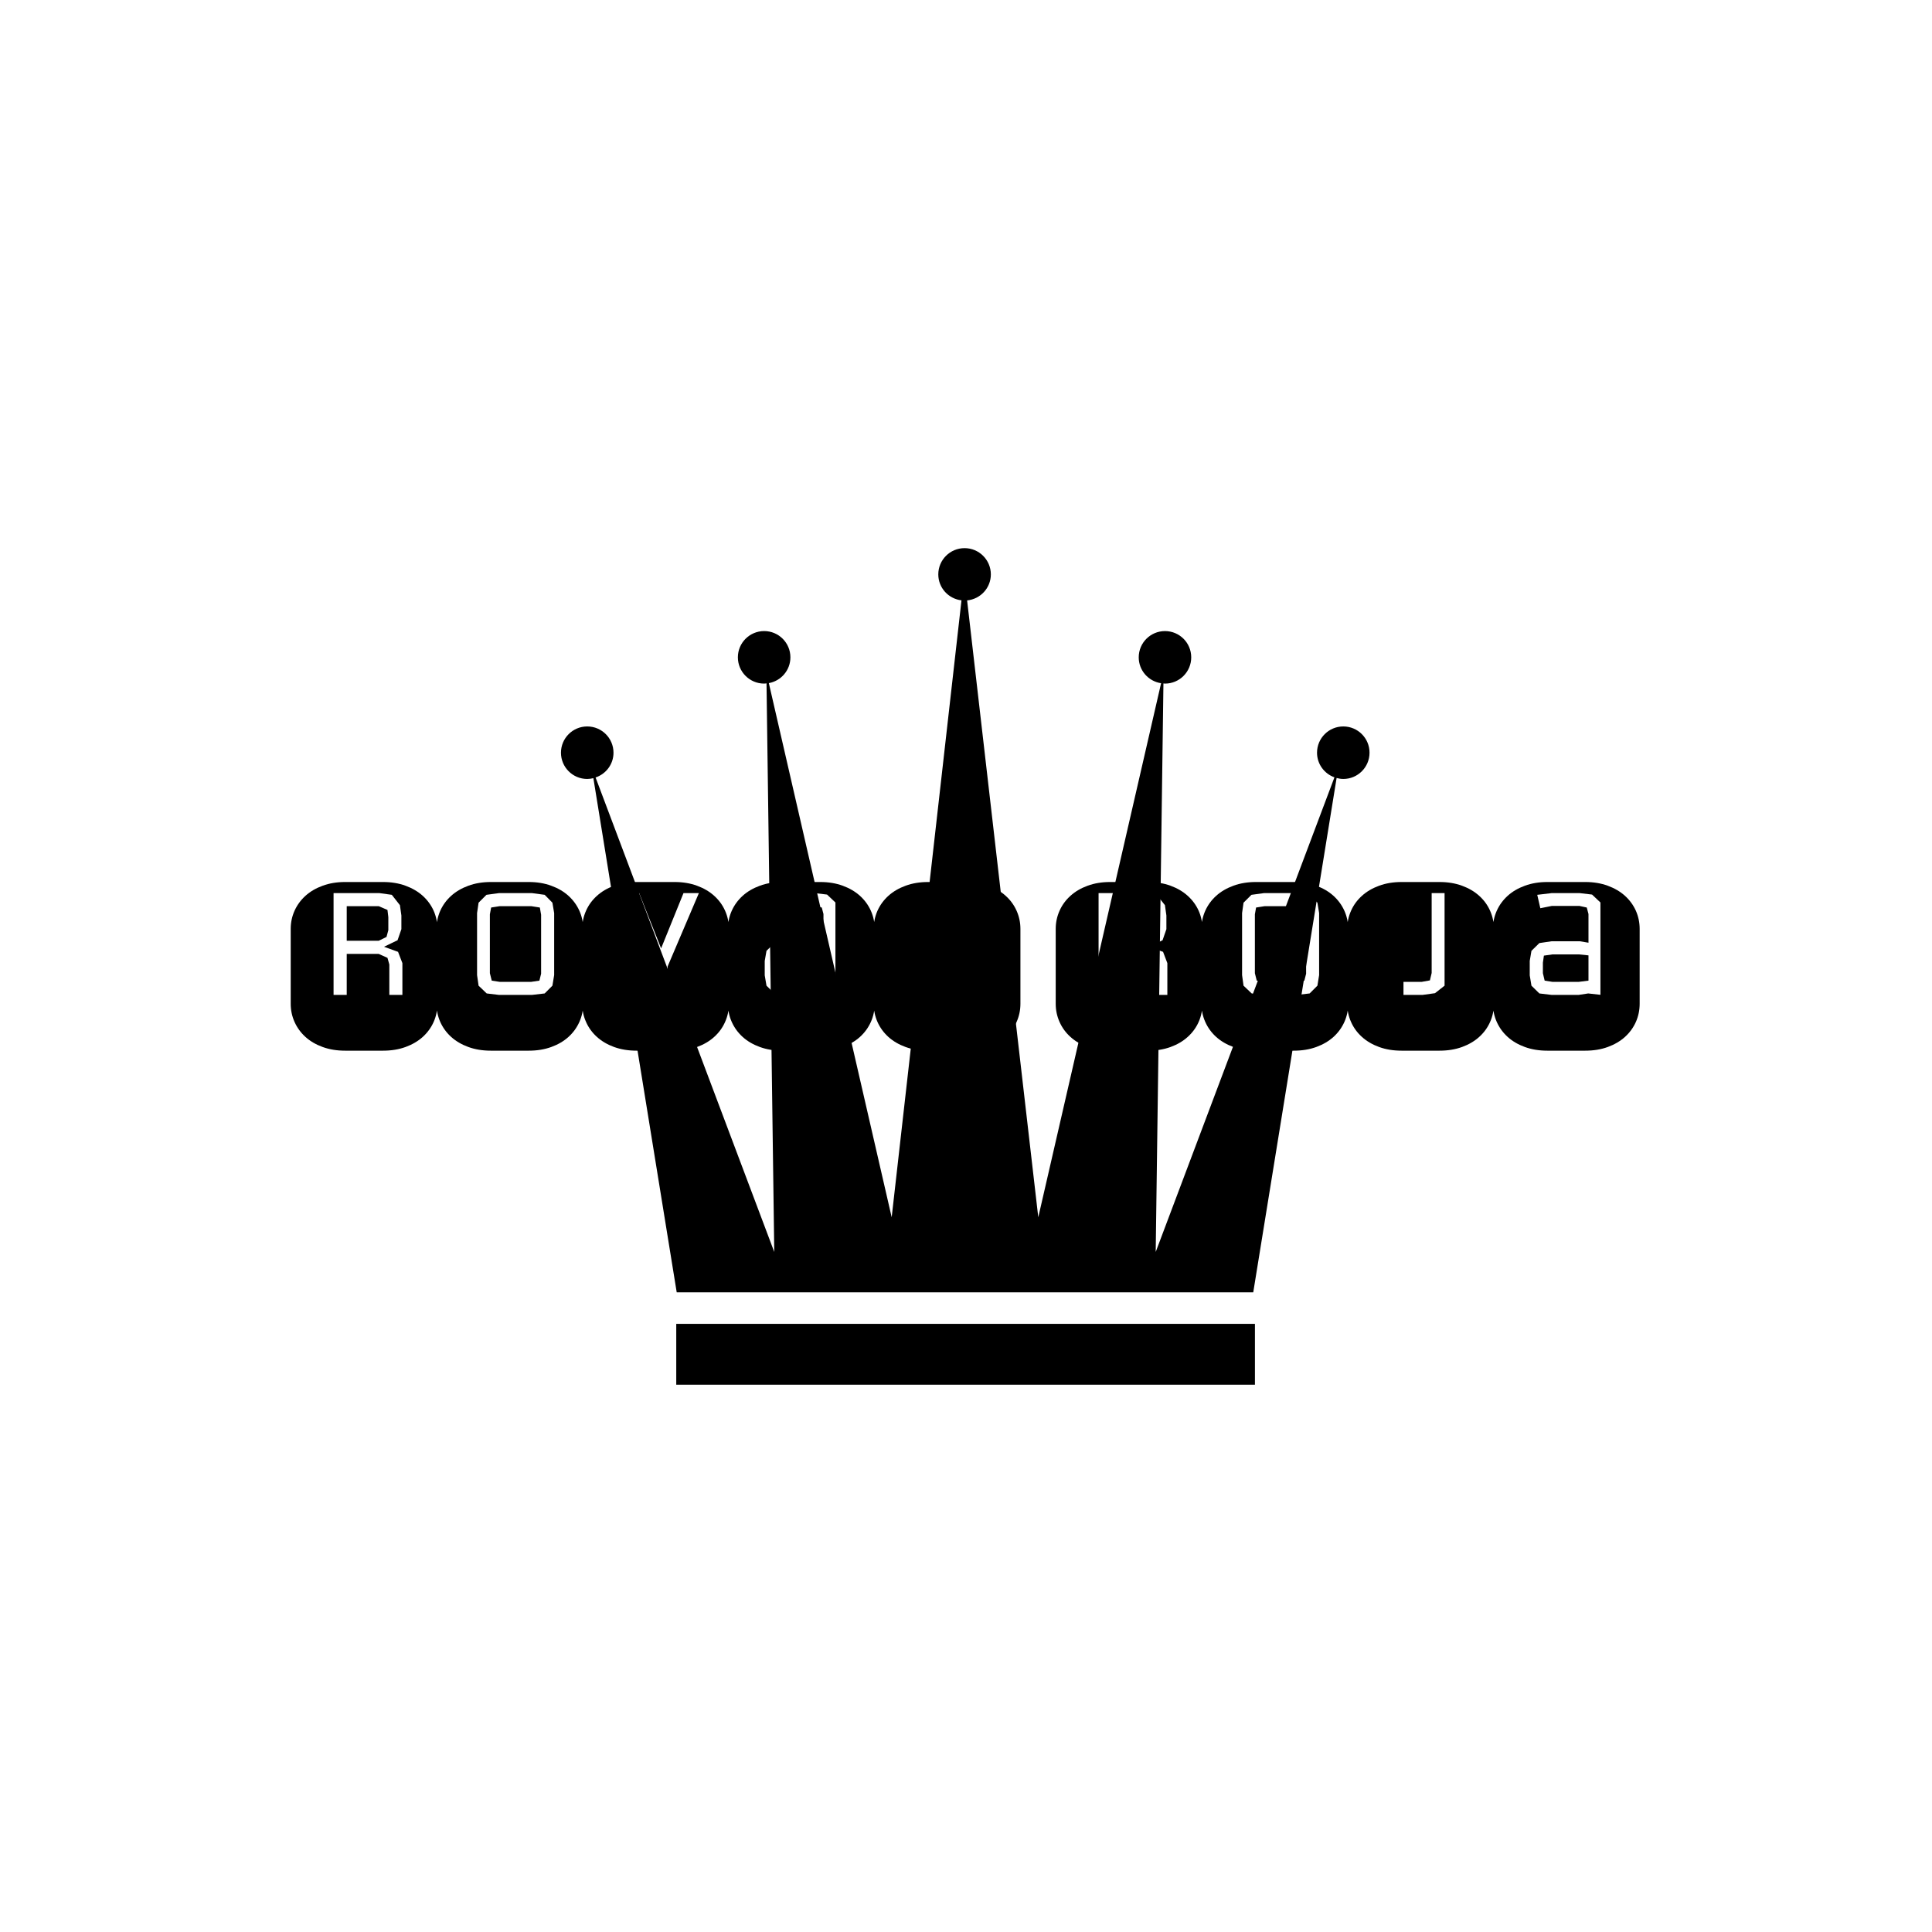 <svg xmlns="http://www.w3.org/2000/svg" version="1.1" xmlns:xlink="http://www.w3.org/1999/xlink" xmlns:svgjs="http://svgjs.dev/svgjs" width="1000" height="1000" viewBox="0 0 1000 1000"><rect width="1000" height="1000" fill="#ffffff"></rect><g transform="matrix(0.7,0,0,0.7,149.576,282.127)"><svg viewBox="0 0 396 247" data-background-color="#005f73" preserveAspectRatio="xMidYMid meet" height="623" width="1000" xmlns="http://www.w3.org/2000/svg" xmlns:xlink="http://www.w3.org/1999/xlink"><g id="tight-bounds" transform="matrix(1,0,0,1,0.24,-0.1)"><svg viewBox="0 0 395.52 247.2" height="247.2" width="395.52"><g><svg></svg></g><g><svg viewBox="0 0 395.52 247.2" height="247.2" width="395.52"><g transform="matrix(1,0,0,1,0,98.878)"><svg viewBox="0 0 395.52 49.445" height="49.445" width="395.52"><g><svg viewBox="0 0 395.52 49.445" height="49.445" width="395.52"><g><svg viewBox="0 0 395.52 49.445" height="49.445" width="395.52"><g id="textblocktransform"><svg viewBox="0 0 395.52 49.445" height="49.445" width="395.52" id="textblock"><g><svg viewBox="0 0 395.52 49.445" height="49.445" width="395.52"><g transform="matrix(1,0,0,1,0,0)"><svg width="395.52" viewBox="-0.1 -33.45 267.53 33.45" height="49.445" data-palette-color="#ffffff"><path d="M10.69-33.45L18.21-33.45Q20.68-33.45 22.68-32.71 24.68-31.98 26.09-30.71 27.49-29.44 28.25-27.75 29-26.05 29-24.15L29-24.15 29-9.3Q29-7.4 28.25-5.7 27.49-4 26.09-2.73 24.68-1.46 22.68-0.73 20.68 0 18.21 0L18.21 0 10.69 0Q8.23 0 6.23-0.73 4.22-1.46 2.82-2.73 1.42-4 0.66-5.7-0.1-7.4-0.1-9.3L-0.1-9.3-0.1-24.15Q-0.1-26.05 0.66-27.75 1.42-29.44 2.82-30.71 4.22-31.98 6.23-32.71 8.23-33.45 10.69-33.45L10.69-33.45ZM19.09-18.41L19.46-17.09 19.46-11.06 22.05-11.06 22.05-17.36 21.19-19.6 18.41-20.61 21.09-21.9 21.85-24.1 21.85-26.81 21.56-28.86 19.95-30.91 17.5-31.25 8.4-31.25 8.4-11.06 11.01-11.06 11.01-19.19 17.36-19.19 19.09-18.41ZM11.01-28.66L17.36-28.66 19.09-27.91 19.26-26.49 19.26-23.9 18.9-22.56 17.36-21.8 11.01-21.8 11.01-28.66ZM39.6-33.45L47.12-33.45Q49.58-33.45 51.58-32.71 53.59-31.98 54.99-30.71 56.39-29.44 57.15-27.75 57.91-26.05 57.91-24.15L57.91-24.15 57.91-9.3Q57.91-7.4 57.15-5.7 56.39-4 54.99-2.73 53.59-1.46 51.58-0.73 49.58 0 47.12 0L47.12 0 39.6 0Q37.13 0 35.13-0.73 33.13-1.46 31.72-2.73 30.32-4 29.56-5.7 28.81-7.4 28.81-9.3L28.81-9.3 28.81-24.15Q28.81-26.05 29.56-27.75 30.32-29.44 31.72-30.71 33.13-31.98 35.13-32.71 37.13-33.45 39.6-33.45L39.6-33.45ZM52.15-14.99L52.15-27.29 51.8-29.35 50.27-30.91 47.75-31.25 41.21-31.25 38.72-30.91 37.16-29.35 36.86-27.29 36.86-14.99 37.16-12.89 38.77-11.35 41.21-11.06 47.75-11.06 50.27-11.35 51.8-12.89 52.15-14.99ZM49.56-15.26L49.22-13.89 47.6-13.65 41.35-13.65 39.77-13.89 39.4-15.36 39.4-27.05 39.65-28.39 41.35-28.66 47.6-28.66 49.31-28.39 49.56-26.95 49.56-15.26ZM73.36-20.29L69.01-31.25 65.96-31.25 72.07-16.75 72.07-11.06 74.65-11.06 74.65-16.7 80.85-31.25 77.8-31.25 73.36-20.29ZM68.5-33.45L76.02-33.45Q78.49-33.45 80.49-32.71 82.49-31.98 83.89-30.71 85.3-29.44 86.05-27.75 86.81-26.05 86.81-24.15L86.81-24.15 86.81-9.3Q86.81-7.4 86.05-5.7 85.3-4 83.89-2.73 82.49-1.46 80.49-0.73 78.49 0 76.02 0L76.02 0 68.5 0Q66.04 0 64.03-0.73 62.03-1.46 60.63-2.73 59.22-4 58.47-5.7 57.71-7.4 57.71-9.3L57.71-9.3 57.71-24.15Q57.71-26.05 58.47-27.75 59.22-29.44 60.63-30.71 62.03-31.98 64.03-32.71 66.04-33.45 68.5-33.45L68.5-33.45ZM105.51-11.35L107.93-11.08 107.93-16.65 107.93-27.34 107.93-29.39 106.27-30.96 103.83-31.25 98.26-31.25 95.4-30.91 96.01-28.25 98.31-28.71 103.75-28.71 105.22-28.39 105.56-27.1 105.56-21.41 103.83-21.7 98.26-21.7 95.82-21.34 94.26-19.8 93.91-17.8 93.91-14.94 94.26-12.89 95.82-11.35 98.26-11.06 103.61-11.06 105.51-11.35ZM105.56-15.21L105.56-13.89 103.65-13.65 98.41-13.65 96.87-13.89 96.53-15.36 96.53-17.46 96.72-18.85 98.41-19.09 103.7-19.09 105.56-18.9 105.56-15.21ZM97.4-33.45L104.92-33.45Q107.39-33.45 109.39-32.71 111.39-31.98 112.8-30.71 114.2-29.44 114.96-27.75 115.72-26.05 115.72-24.15L115.72-24.15 115.72-9.3Q115.72-7.4 114.96-5.7 114.2-4 112.8-2.73 111.39-1.46 109.39-0.73 107.39 0 104.92 0L104.92 0 97.4 0Q94.94 0 92.94-0.73 90.93-1.46 89.53-2.73 88.13-4 87.37-5.7 86.61-7.4 86.61-9.3L86.61-9.3 86.61-24.15Q86.61-26.05 87.37-27.75 88.13-29.44 89.53-30.71 90.93-31.98 92.94-32.71 94.94-33.45 97.4-33.45L97.4-33.45ZM136.66-11.06L136.66-13.65 129.16-13.65 129.16-31.25 126.58-31.25 126.58-11.06 136.66-11.06ZM126.31-33.45L133.83-33.45Q136.29-33.45 138.3-32.71 140.3-31.98 141.7-30.71 143.11-29.44 143.86-27.75 144.62-26.05 144.62-24.15L144.62-24.15 144.62-9.3Q144.62-7.4 143.86-5.7 143.11-4 141.7-2.73 140.3-1.46 138.3-0.73 136.29 0 133.83 0L133.83 0 126.31 0Q123.84 0 121.84-0.73 119.84-1.46 118.43-2.73 117.03-4 116.27-5.7 115.52-7.4 115.52-9.3L115.52-9.3 115.52-24.15Q115.52-26.05 116.27-27.75 117.03-29.44 118.43-30.71 119.84-31.98 121.84-32.71 123.84-33.45 126.31-33.45L126.31-33.45ZM162.41-33.45L169.93-33.45Q172.4-33.45 174.4-32.71 176.4-31.98 177.8-30.71 179.21-29.44 179.97-27.75 180.72-26.05 180.72-24.15L180.72-24.15 180.72-9.3Q180.72-7.4 179.97-5.7 179.21-4 177.8-2.73 176.4-1.46 174.4-0.73 172.4 0 169.93 0L169.93 0 162.41 0Q159.95 0 157.94-0.73 155.94-1.46 154.54-2.73 153.13-4 152.38-5.7 151.62-7.4 151.62-9.3L151.62-9.3 151.62-24.15Q151.62-26.05 152.38-27.75 153.13-29.44 154.54-30.71 155.94-31.98 157.94-32.71 159.95-33.45 162.41-33.45L162.41-33.45ZM170.81-18.41L171.18-17.09 171.18-11.06 173.76-11.06 173.76-17.36 172.91-19.6 170.13-20.61 172.81-21.9 173.57-24.1 173.57-26.81 173.28-28.86 171.66-30.91 169.22-31.25 160.12-31.25 160.12-11.06 162.73-11.06 162.73-19.19 169.08-19.19 170.81-18.41ZM162.73-28.66L169.08-28.66 170.81-27.91 170.98-26.49 170.98-23.9 170.61-22.56 169.08-21.8 162.73-21.8 162.73-28.66ZM191.32-33.45L198.84-33.45Q201.3-33.45 203.3-32.71 205.3-31.98 206.71-30.71 208.11-29.44 208.87-27.75 209.63-26.05 209.63-24.15L209.63-24.15 209.63-9.3Q209.63-7.4 208.87-5.7 208.11-4 206.71-2.73 205.3-1.46 203.3-0.73 201.3 0 198.84 0L198.84 0 191.32 0Q188.85 0 186.85-0.73 184.85-1.46 183.44-2.73 182.04-4 181.28-5.7 180.52-7.4 180.52-9.3L180.52-9.3 180.52-24.15Q180.52-26.05 181.28-27.75 182.04-29.44 183.44-30.71 184.85-31.98 186.85-32.71 188.85-33.45 191.32-33.45L191.32-33.45ZM203.86-14.99L203.86-27.29 203.52-29.35 201.98-30.91 199.47-31.25 192.93-31.25 190.44-30.91 188.87-29.35 188.58-27.29 188.58-14.99 188.87-12.89 190.49-11.35 192.93-11.06 199.47-11.06 201.98-11.35 203.52-12.89 203.86-14.99ZM201.28-15.26L200.93-13.89 199.32-13.65 193.07-13.65 191.49-13.89 191.12-15.36 191.12-27.05 191.36-28.39 193.07-28.66 199.32-28.66 201.03-28.39 201.28-26.95 201.28-15.26ZM220.22-33.45L227.74-33.45Q230.2-33.45 232.21-32.71 234.21-31.98 235.61-30.71 237.02-29.44 237.77-27.75 238.53-26.05 238.53-24.15L238.53-24.15 238.53-9.3Q238.53-7.4 237.77-5.7 237.02-4 235.61-2.73 234.21-1.46 232.21-0.73 230.2 0 227.74 0L227.74 0 220.22 0Q217.75 0 215.75-0.73 213.75-1.46 212.35-2.73 210.94-4 210.19-5.7 209.43-7.4 209.43-9.3L209.43-9.3 209.43-24.15Q209.43-26.05 210.19-27.75 210.94-29.44 212.35-30.71 213.75-31.98 215.75-32.71 217.75-33.45 220.22-33.45L220.22-33.45ZM228.74-31.25L226.18-31.25 226.18-15.41 225.83-13.94 224.22-13.65 220.59-13.65 220.59-11.06 224.37-11.06 226.84-11.4 228.74-12.89 228.74-31.25ZM257.23-11.35L259.65-11.08 259.65-16.65 259.65-27.34 259.65-29.39 257.99-30.96 255.54-31.25 249.98-31.25 247.12-30.91 247.73-28.25 250.03-28.71 255.47-28.71 256.94-28.39 257.28-27.1 257.28-21.41 255.54-21.7 249.98-21.7 247.54-21.34 245.97-19.8 245.63-17.8 245.63-14.94 245.97-12.89 247.54-11.35 249.98-11.06 255.32-11.06 257.23-11.35ZM257.28-15.21L257.28-13.89 255.37-13.65 250.12-13.65 248.59-13.89 248.24-15.36 248.24-17.46 248.44-18.85 250.12-19.09 255.42-19.09 257.28-18.9 257.28-15.21ZM249.12-33.45L256.64-33.45Q259.11-33.45 261.11-32.71 263.11-31.98 264.52-30.71 265.92-29.44 266.68-27.75 267.43-26.05 267.43-24.15L267.43-24.15 267.43-9.3Q267.43-7.4 266.68-5.7 265.92-4 264.52-2.73 263.11-1.46 261.11-0.73 259.11 0 256.64 0L256.64 0 249.12 0Q246.66 0 244.66-0.73 242.65-1.46 241.25-2.73 239.85-4 239.09-5.7 238.33-7.4 238.33-9.3L238.33-9.3 238.33-24.15Q238.33-26.05 239.09-27.75 239.85-29.44 241.25-30.71 242.65-31.98 244.66-32.71 246.66-33.45 249.12-33.45L249.12-33.45Z" opacity="1" transform="matrix(1,0,0,1,0,0)" fill="#000000" class="undefined-text-0" data-fill-palette-color="primary" id="text-0"></path></svg></g></svg></g></svg></g></svg></g></svg></g></svg></g><g mask="url(#f20f37b0-f172-43b8-ac1d-bcd79c7354c0)"><g transform="matrix(2.478, 0, 0, 2.478, 79.26, 1)"><svg xmlns="http://www.w3.org/2000/svg" xmlns:xlink="http://www.w3.org/1999/xlink" version="1.1" x="0" y="0" viewBox="0 0 95.657 98.967" enable-background="new 0 0 95.66 98.967" xml:space="preserve" width="95.657" height="98.967" class="icon-none" data-fill-palette-color="accent" id="none"><path fill="#000000" d="M92.554 21.094c-1.717 0-3.108 1.392-3.108 3.107 0 1.347 0.861 2.482 2.06 2.913L70.36 83.265l0.915-67.258c0.063 0.003 0.119 0.019 0.184 0.019 1.715 0 3.104-1.392 3.104-3.107 0-1.717-1.39-3.107-3.104-3.107-1.717 0-3.107 1.39-3.107 3.107 0 1.558 1.15 2.835 2.646 3.061L56.468 79.162 48.049 6.184c1.572-0.155 2.808-1.464 2.808-3.078C50.857 1.39 49.462 0 47.748 0c-1.714 0-3.108 1.39-3.108 3.106 0 1.592 1.201 2.888 2.743 3.071l-8.257 72.985L24.593 15.969c1.45-0.263 2.551-1.526 2.551-3.051 0-1.717-1.391-3.107-3.106-3.107s-3.109 1.39-3.109 3.107c0 1.715 1.394 3.107 3.109 3.107 0.096 0 0.186-0.02 0.28-0.028l0.916 67.268L4.095 27.132c1.229-0.414 2.12-1.563 2.12-2.931 0-1.715-1.392-3.107-3.108-3.107C1.392 21.094 0 22.486 0 24.201c0 1.716 1.392 3.107 3.106 3.107 0.251 0 0.493-0.038 0.728-0.095l9.86 60.83H81.9l9.862-60.849c0.255 0.067 0.516 0.114 0.791 0.114 1.714 0 3.104-1.391 3.104-3.107C95.66 22.486 94.268 21.094 92.554 21.094z" data-fill-palette-color="accent"></path><rect x="13.639" y="91.771" fill="#000000" width="68.461" height="7.196" data-fill-palette-color="accent"></rect></svg></g></g></svg></g><defs><mask id="85c798ca-e327-4eb1-b4c2-7dbc475740b7"><rect width="640" height="400" fill="white"></rect><rect width="348.058" height="58.232" fill="black" y="94.484" x="23.731" id="transform-me"></rect></mask><mask id="692d345a-fa20-4fc2-8708-8dc932c70f4c"><rect width="640" height="400" fill="white"></rect><rect width="348.058" height="58.232" fill="black" y="94.484" x="23.731" id="transform-me"></rect></mask><mask id="ff50685d-26e4-412f-91f8-b56407ddffe2"><rect width="640" height="400" fill="white"></rect><rect width="348.058" height="58.232" fill="black" y="94.484" x="23.731" id="transform-me"></rect></mask><mask id="be856168-530c-4513-9bc2-09efef420a24"><rect width="640" height="400" fill="white"></rect><rect width="348.058" height="58.232" fill="black" y="94.484" x="23.731" id="transform-me"></rect></mask><mask id="eb6b32fe-736a-44a4-ac4d-dd4b6d639af3"><rect width="640" height="400" fill="white"></rect><rect width="348.058" height="58.232" fill="black" y="94.484" x="23.731" id="transform-me"></rect></mask><mask id="58ad744b-0e7e-416d-9418-67874ccc8998"><rect width="640" height="400" fill="white"></rect><rect width="348.058" height="58.232" fill="black" y="94.484" x="23.731" id="transform-me"></rect></mask><mask id="d70fe724-76e8-4413-a18b-09dc99270f8f"><rect width="640" height="400" fill="white"></rect><rect width="348.058" height="58.232" fill="black" y="94.484" x="23.731" id="transform-me"></rect></mask><mask id="8e953ff9-e9c5-462b-a05b-a69e56d41de4"><rect width="640" height="400" fill="white"></rect><rect width="348.058" height="58.232" fill="black" y="94.484" x="23.731" id="transform-me"></rect></mask><mask id="92b3ac6b-6d0d-44c5-82a3-b886ff2b3f12"><rect width="640" height="400" fill="white"></rect><rect width="348.058" height="58.232" fill="black" y="94.484" x="23.731" id="transform-me"></rect></mask><mask id="50d2b6ca-6fe6-4cb8-b46d-9a3cf5ae6dd4"><rect width="640" height="400" fill="white"></rect><rect width="348.058" height="58.232" fill="black" y="94.484" x="23.731" id="transform-me"></rect></mask><mask id="c7962f00-af65-4de8-a532-749fb0290971"><rect width="640" height="400" fill="white"></rect><rect width="348.058" height="58.232" fill="black" y="94.484" x="23.731" id="transform-me"></rect></mask><mask id="a0de8d8c-899d-47c7-9299-795997b77efa"><rect width="640" height="400" fill="white"></rect><rect width="348.058" height="58.232" fill="black" y="94.484" x="23.731" id="transform-me"></rect></mask><mask id="7bd2b01b-8385-4a00-bce9-c51a44f09d3f"><rect width="640" height="400" fill="white"></rect><rect width="174.029" height="29.116" fill="black" y="109.042" x="110.746" id="transform-me"></rect></mask><mask id="28b26272-0a0c-43ba-b183-ec90b1ea69a5"><rect width="640" height="400" fill="white"></rect><rect width="232.038" height="38.821" fill="black" y="104.189" x="81.741" id="transform-me"></rect></mask><mask id="140ffaf6-d12f-400f-8c75-2f2bf3e15da9"><rect width="640" height="400" fill="white"></rect><rect width="348.058" height="58.232" fill="black" y="94.484" x="23.731" id="transform-me"></rect></mask><mask id="2a6aa454-6bf7-4345-952b-3e40390082e7"><rect width="640" height="400" fill="white"></rect><rect width="435.072" height="72.79" fill="black" y="87.205" x="-19.776" id="transform-me"></rect></mask><mask id="6425a5a9-d837-4a0b-adbf-dd15dd6ef930"><rect width="640" height="400" fill="white"></rect><rect width="435.072" height="72.79" fill="black" y="87.205" x="-19.776" id="transform-me"></rect></mask><mask id="f6db00f9-10ed-4c73-b0f0-c32395c315ab"><rect width="640" height="400" fill="white"></rect><rect width="435.072" height="72.79" fill="black" y="87.205" x="-19.776" id="transform-me"></rect></mask><mask id="a7af4aae-d217-4e5a-99cb-50dd27e9fb73"><rect width="640" height="400" fill="white"></rect><rect width="435.072" height="72.79" fill="black" y="87.205" x="-19.776" id="transform-me"></rect></mask><mask id="e5d83951-2cfb-4629-855a-5a83c358ae3b"><rect width="640" height="400" fill="white"></rect><rect width="435.072" height="72.79" fill="black" y="87.205" x="-19.776" id="transform-me"></rect></mask><mask id="b154a090-b8ef-4ad4-a79a-51e37d500657"><rect width="640" height="400" fill="white"></rect><rect width="435.072" height="72.79" fill="black" y="87.205" x="-19.776" id="transform-me"></rect></mask><mask id="f7168f28-9d86-4108-ba1e-6d3ebed15cf2"><rect width="640" height="400" fill="white"></rect><rect width="435.072" height="72.79" fill="black" y="87.205" x="-19.776" id="transform-me"></rect></mask><mask id="f440a71a-f073-4ef4-b0d6-6e9ea59a6e4c"><rect width="640" height="400" fill="white"></rect><rect width="435.072" height="72.79" fill="black" y="87.205" x="-19.776" id="transform-me"></rect></mask><mask id="9209d26c-6e56-4a46-8934-50a5166ba1de"><rect width="640" height="400" fill="white"></rect><rect width="435.072" height="72.79" fill="black" y="87.205" x="-19.776" id="transform-me"></rect></mask><mask id="c99eb7f3-24f0-4344-b7be-a1ca33eef1f9"><rect width="640" height="400" fill="white"></rect><rect width="435.072" height="72.79" fill="black" y="87.205" x="-19.776" id="transform-me"></rect></mask><mask id="f25d8fd8-521d-4ded-9375-417b7fe5bb75"><rect width="640" height="400" fill="white"></rect><rect width="435.072" height="72.79" fill="black" y="87.205" x="-19.776" id="transform-me"></rect></mask><mask id="f02999f3-d90c-4fe9-a1d8-f529f952bb96"><rect width="640" height="400" fill="white"></rect><rect width="435.072" height="72.79" fill="black" y="87.205" x="-19.776" id="transform-me"></rect></mask><mask id="b3fb2c37-34ac-4d76-b760-1b628d82f6d0"><rect width="640" height="400" fill="white"></rect><rect width="435.072" height="72.79" fill="black" y="87.205" x="-19.776" id="transform-me"></rect></mask><mask id="e0c0a5c8-9930-406c-b0b1-cecc0415ddba"><rect width="640" height="400" fill="white"></rect><rect width="435.072" height="72.79" fill="black" y="87.205" x="-19.776" id="transform-me"></rect></mask><mask id="58e2e218-1689-4f0c-ab7f-8a24b21694b0"><rect width="640" height="400" fill="white"></rect><rect width="435.072" height="72.79" fill="black" y="87.205" x="-19.776" id="transform-me"></rect></mask><mask id="5650d6e2-973f-4afd-bf4b-3ceb0da8f199"><rect width="640" height="400" fill="white"></rect><rect width="435.072" height="72.79" fill="black" y="87.205" x="-19.776" id="transform-me"></rect></mask><mask id="f20f37b0-f172-43b8-ac1d-bcd79c7354c0"><rect width="640" height="400" fill="white"></rect><rect width="435.072" height="72.79" fill="black" y="87.205" x="-19.776" id="transform-me"></rect></mask></defs></svg><rect width="395.52" height="247.2" fill="none" stroke="none" visibility="hidden"></rect></g></svg></g></svg>